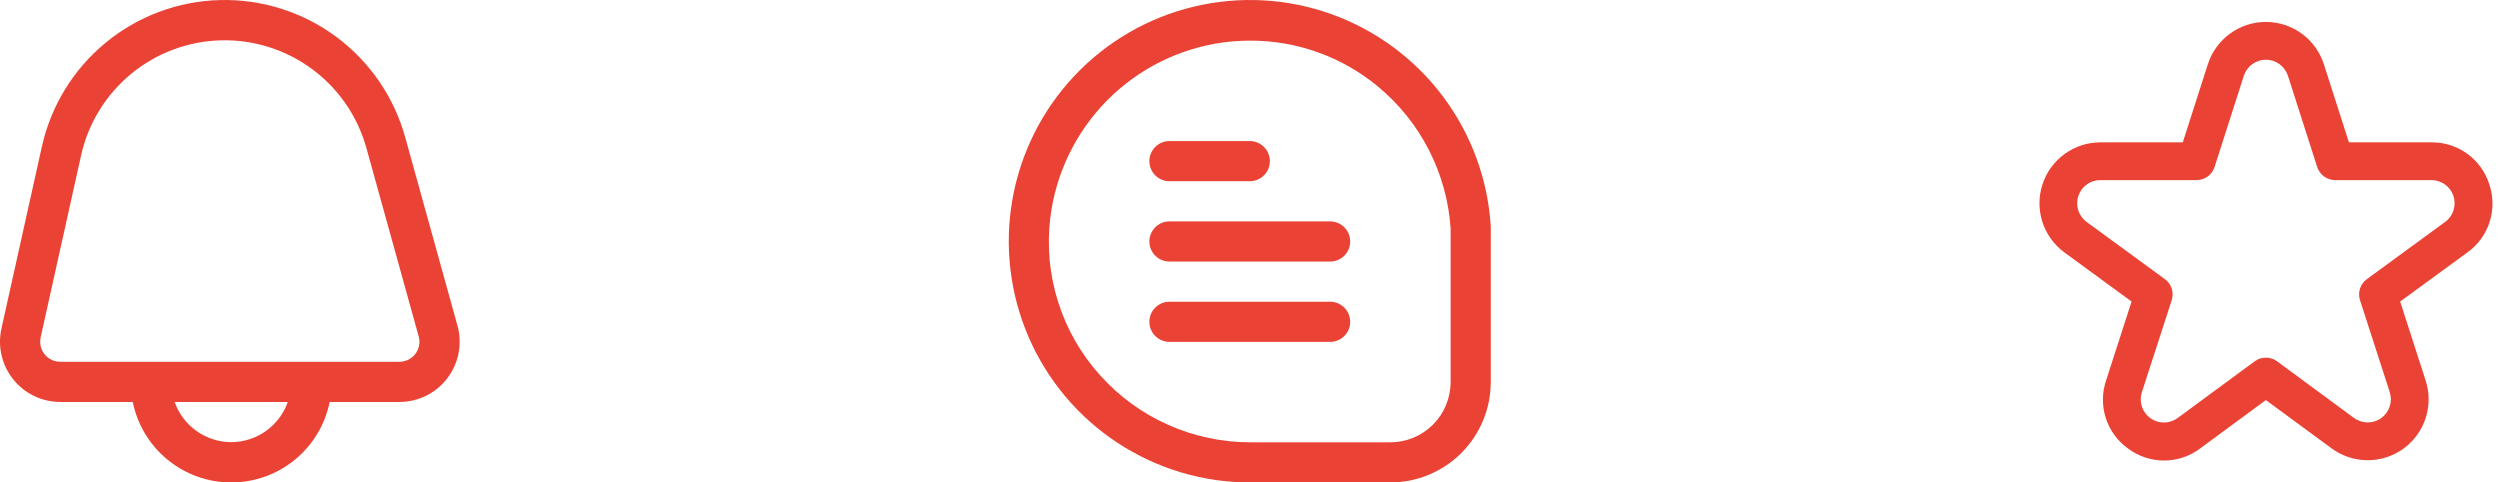 <svg width="114" height="22" viewBox="0 0 114 22" fill="none" xmlns="http://www.w3.org/2000/svg">
<g id="Group 3">
<path id="Vector" d="M20.86 14.848L18.478 6.261C17.969 4.424 16.861 2.811 15.329 1.676C13.797 0.542 11.93 -0.047 10.024 0.003C8.119 0.053 6.285 0.738 4.814 1.95C3.343 3.163 2.32 4.832 1.908 6.693L0.065 14.986C-0.024 15.387 -0.022 15.804 0.072 16.205C0.165 16.606 0.347 16.98 0.605 17.301C0.862 17.622 1.188 17.881 1.559 18.059C1.931 18.238 2.337 18.33 2.748 18.33H6.053C6.264 19.366 6.826 20.297 7.644 20.966C8.462 21.635 9.487 22 10.543 22C11.6 22 12.625 21.635 13.443 20.966C14.261 20.297 14.823 19.366 15.033 18.33H18.213C18.636 18.33 19.054 18.232 19.433 18.044C19.813 17.856 20.143 17.582 20.4 17.245C20.656 16.908 20.831 16.517 20.911 16.101C20.991 15.685 20.973 15.256 20.86 14.848ZM10.543 20.163C9.977 20.16 9.425 19.983 8.963 19.655C8.501 19.327 8.152 18.864 7.963 18.33H13.124C12.935 18.864 12.586 19.327 12.124 19.655C11.662 19.983 11.11 20.16 10.543 20.163ZM18.942 16.136C18.856 16.249 18.745 16.341 18.618 16.404C18.491 16.466 18.35 16.498 18.208 16.497H2.748C2.611 16.497 2.476 16.467 2.352 16.407C2.228 16.348 2.119 16.262 2.034 16.154C1.948 16.047 1.887 15.922 1.856 15.789C1.825 15.655 1.824 15.516 1.854 15.382L3.697 7.09C4.021 5.629 4.825 4.319 5.98 3.368C7.134 2.417 8.574 1.879 10.069 1.839C11.565 1.8 13.031 2.262 14.234 3.152C15.437 4.041 16.308 5.307 16.708 6.749L19.091 15.336C19.13 15.471 19.137 15.614 19.111 15.753C19.085 15.892 19.027 16.023 18.942 16.136Z" fill="#EA4335"/>
<g id="Vector_2">
<path d="M67.979 10.321C67.847 8.179 67.09 6.121 65.802 4.403C64.515 2.685 62.753 1.382 60.733 0.653C58.714 -0.076 56.525 -0.197 54.437 0.303C52.35 0.803 50.454 1.903 48.984 3.468C47.514 5.032 46.533 6.993 46.164 9.108C45.795 11.223 46.052 13.399 46.905 15.37C47.758 17.34 49.169 19.018 50.964 20.196C52.758 21.374 54.859 22.001 57.006 22H63.4C64.614 21.999 65.778 21.516 66.637 20.658C67.495 19.799 67.978 18.635 67.979 17.421V10.321ZM66.148 17.421C66.148 18.15 65.858 18.849 65.343 19.364C64.828 19.879 64.129 20.169 63.4 20.169H57.006C55.713 20.168 54.436 19.895 53.256 19.367C52.077 18.84 51.021 18.07 50.16 17.107C49.293 16.145 48.643 15.009 48.252 13.774C47.861 12.54 47.738 11.237 47.892 9.951C48.135 7.924 49.046 6.035 50.481 4.582C51.916 3.13 53.794 2.196 55.819 1.929C56.214 1.879 56.611 1.854 57.009 1.853C59.143 1.848 61.212 2.593 62.851 3.96C63.808 4.755 64.594 5.737 65.161 6.846C65.728 7.954 66.063 9.166 66.148 10.408V17.421Z" fill="#EA4335"/>
<path d="M53.327 8.264H56.99C57.233 8.264 57.466 8.167 57.638 7.996C57.809 7.824 57.906 7.591 57.906 7.348C57.906 7.105 57.809 6.872 57.638 6.7C57.466 6.529 57.233 6.432 56.99 6.432H53.327C53.084 6.432 52.851 6.529 52.679 6.7C52.508 6.872 52.411 7.105 52.411 7.348C52.411 7.591 52.508 7.824 52.679 7.996C52.851 8.167 53.084 8.264 53.327 8.264Z" fill="#EA4335"/>
<path d="M60.653 10.095H53.327C53.084 10.095 52.851 10.192 52.679 10.364C52.508 10.535 52.411 10.768 52.411 11.011C52.411 11.254 52.508 11.487 52.679 11.659C52.851 11.83 53.084 11.927 53.327 11.927H60.653C60.896 11.927 61.129 11.83 61.301 11.659C61.472 11.487 61.569 11.254 61.569 11.011C61.569 10.768 61.472 10.535 61.301 10.364C61.129 10.192 60.896 10.095 60.653 10.095Z" fill="#EA4335"/>
<path d="M60.653 13.758H53.327C53.084 13.758 52.851 13.855 52.679 14.027C52.508 14.198 52.411 14.431 52.411 14.674C52.411 14.917 52.508 15.15 52.679 15.322C52.851 15.493 53.084 15.59 53.327 15.59H60.653C60.896 15.59 61.129 15.493 61.301 15.322C61.472 15.15 61.569 14.917 61.569 14.674C61.569 14.431 61.472 14.198 61.301 14.027C61.129 13.855 60.896 13.758 60.653 13.758Z" fill="#EA4335"/>
</g>
<path id="Vector_3" d="M113.513 8.407C113.337 7.847 112.985 7.358 112.51 7.013C112.034 6.667 111.46 6.485 110.873 6.491H107.111L105.969 2.93C105.789 2.37 105.436 1.881 104.961 1.534C104.485 1.187 103.912 1 103.323 1C102.735 1 102.162 1.187 101.686 1.534C101.211 1.881 100.858 2.37 100.678 2.93L99.535 6.491H95.774C95.189 6.492 94.618 6.678 94.144 7.022C93.671 7.366 93.318 7.852 93.137 8.408C92.955 8.965 92.954 9.565 93.134 10.123C93.314 10.68 93.666 11.166 94.138 11.512L97.2 13.75L96.036 17.355C95.848 17.914 95.845 18.519 96.029 19.079C96.213 19.64 96.573 20.126 97.055 20.465C97.529 20.815 98.104 21.003 98.694 21C99.283 20.997 99.856 20.804 100.327 20.449L103.323 18.243L106.321 20.446C106.795 20.794 107.366 20.983 107.954 20.986C108.541 20.989 109.115 20.806 109.592 20.462C110.068 20.119 110.424 19.633 110.607 19.074C110.79 18.516 110.792 17.914 110.611 17.355L109.447 13.75L112.512 11.512C112.99 11.17 113.346 10.684 113.526 10.125C113.706 9.566 113.702 8.964 113.513 8.407ZM111.496 10.121L107.928 12.729C107.782 12.836 107.673 12.986 107.617 13.159C107.561 13.331 107.561 13.517 107.617 13.69L108.973 17.882C109.041 18.095 109.041 18.324 108.971 18.536C108.901 18.749 108.766 18.933 108.585 19.064C108.404 19.195 108.185 19.264 107.962 19.263C107.739 19.262 107.521 19.19 107.341 19.058L103.833 16.475C103.685 16.366 103.507 16.308 103.323 16.308C103.14 16.308 102.962 16.366 102.814 16.475L99.306 19.058C99.126 19.192 98.908 19.265 98.683 19.267C98.459 19.269 98.24 19.2 98.058 19.069C97.875 18.938 97.739 18.752 97.67 18.539C97.6 18.326 97.6 18.096 97.67 17.882L99.03 13.69C99.086 13.517 99.086 13.331 99.03 13.159C98.974 12.986 98.865 12.836 98.719 12.729L95.151 10.121C94.971 9.99 94.838 9.805 94.769 9.593C94.701 9.381 94.702 9.153 94.771 8.941C94.84 8.729 94.974 8.545 95.154 8.414C95.335 8.283 95.552 8.213 95.774 8.213H100.165C100.347 8.213 100.525 8.155 100.672 8.047C100.819 7.94 100.929 7.789 100.984 7.615L102.319 3.456C102.387 3.243 102.522 3.058 102.702 2.926C102.883 2.794 103.101 2.723 103.324 2.723C103.548 2.723 103.766 2.794 103.946 2.926C104.127 3.058 104.261 3.243 104.33 3.456L105.664 7.615C105.72 7.789 105.829 7.94 105.977 8.047C106.124 8.155 106.302 8.213 106.484 8.213H110.874C111.097 8.213 111.314 8.283 111.494 8.414C111.675 8.545 111.809 8.729 111.878 8.941C111.947 9.153 111.947 9.381 111.879 9.593C111.811 9.805 111.677 9.99 111.498 10.121H111.496Z" fill="#EA4335"/>
</g>
</svg>
